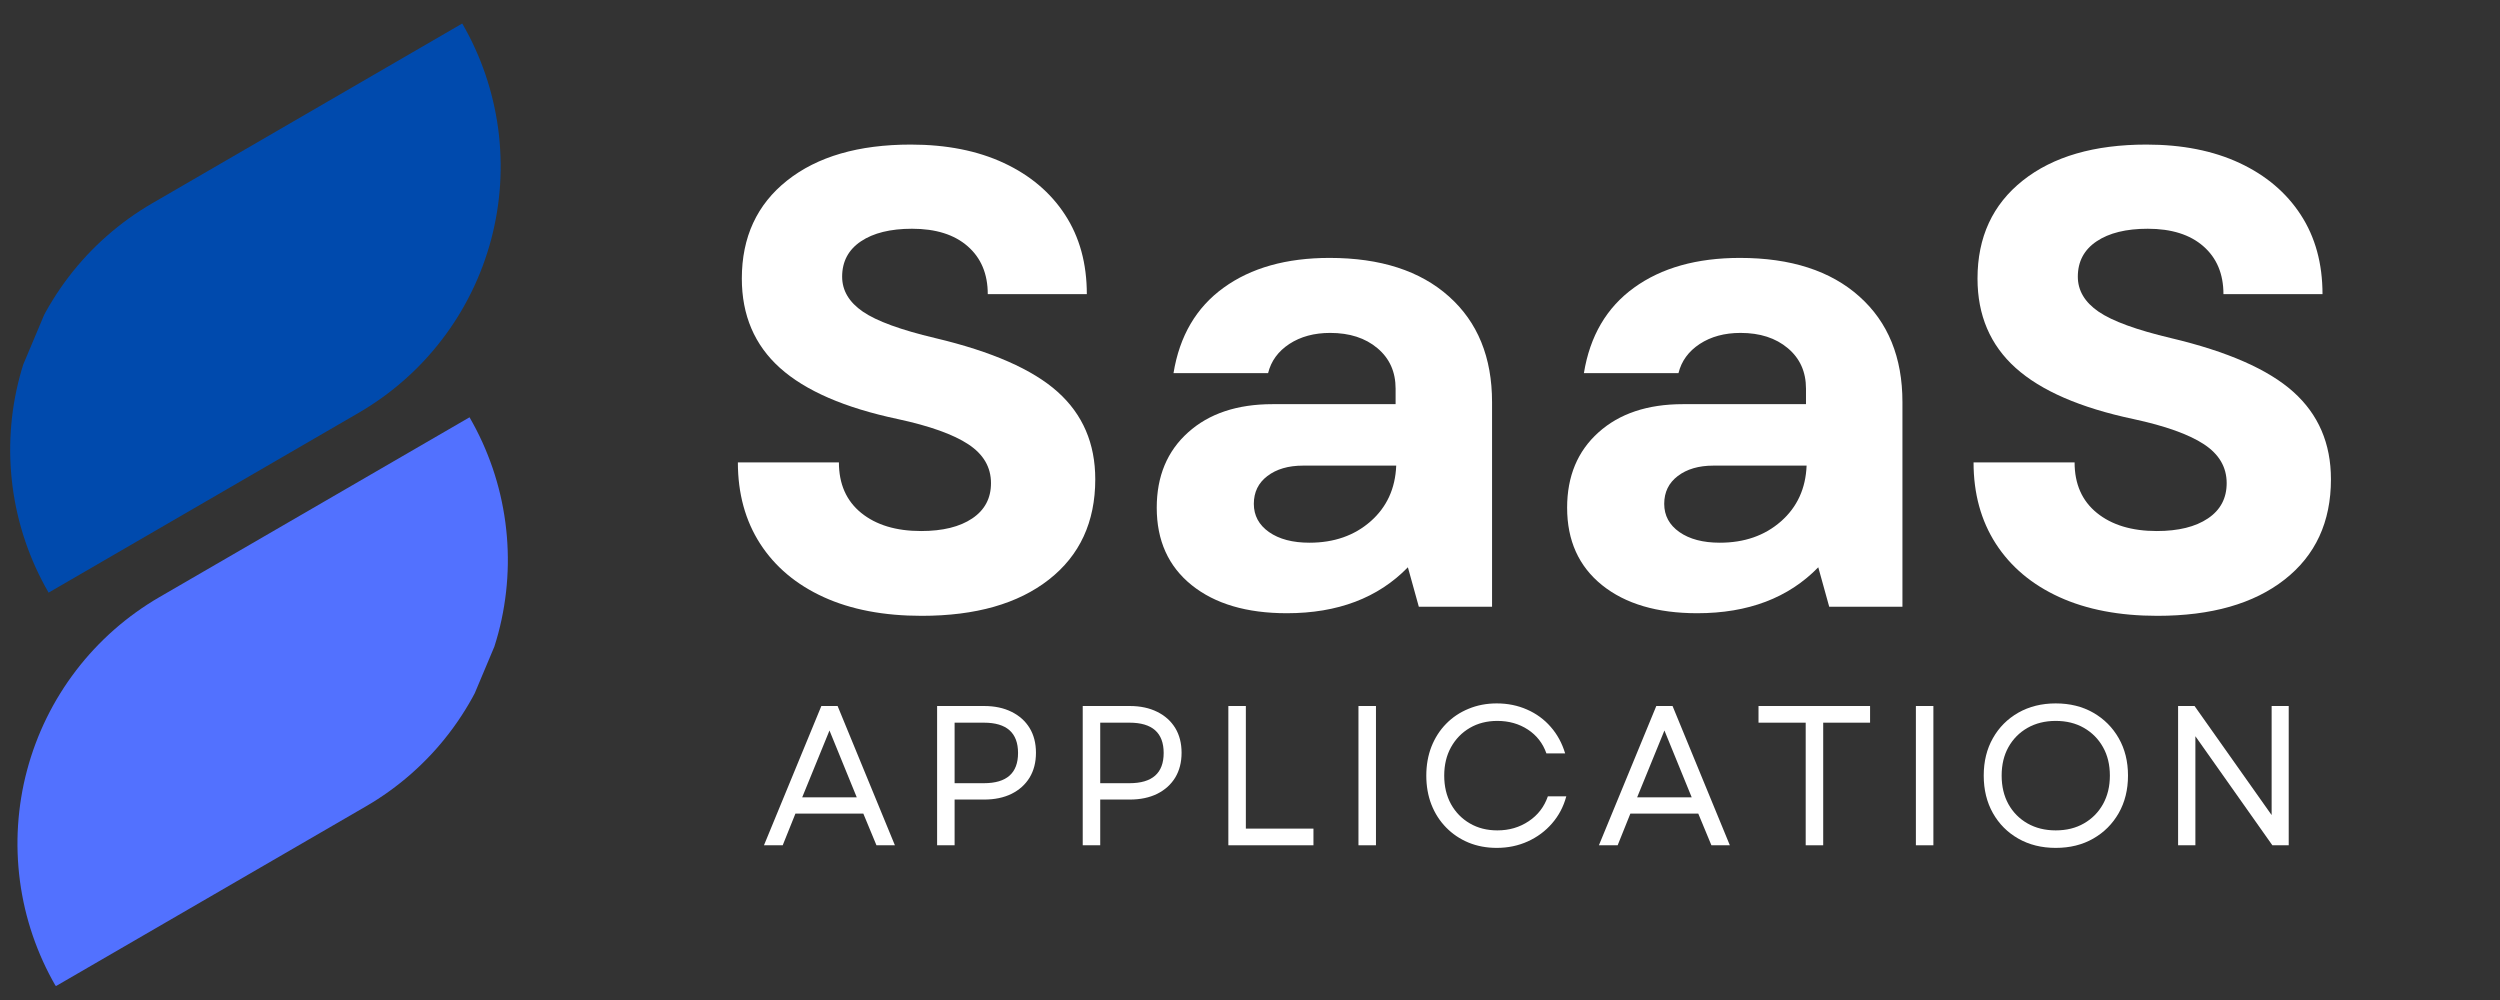 <svg xmlns="http://www.w3.org/2000/svg" xmlns:xlink="http://www.w3.org/1999/xlink" width="500" zoomAndPan="magnify" viewBox="0 0 375 150" height="200" preserveAspectRatio="xMidYMid meet" version="1.0"><rect x="0" y="0" width="375" height="150" fill="#333333" stroke="none"/><defs><g/><clipPath id="7b5c97558b"><path d="M 2 62 L 77 62 L 77 148 L 2 148 Z M 2 62 " clip-rule="nonzero"/></clipPath><clipPath id="7bfc2b6c7b"><path d="M 31.52 -12.453 L 106.867 19.254 L 46.07 163.734 L -29.277 132.027 Z M 31.52 -12.453 " clip-rule="nonzero"/></clipPath><clipPath id="43d0a3fc37"><path d="M 107.051 19.332 L 31.703 -12.375 L -29.094 132.102 L 46.254 163.809 Z M 107.051 19.332 " clip-rule="nonzero"/></clipPath><clipPath id="fbdb81e0e7"><path d="M 1 3 L 76 3 L 76 89 L 1 89 Z M 1 3 " clip-rule="nonzero"/></clipPath><clipPath id="f34c75479e"><path d="M 31.52 -12.453 L 106.867 19.254 L 46.07 163.734 L -29.277 132.027 Z M 31.52 -12.453 " clip-rule="nonzero"/></clipPath><clipPath id="3fb8a4675b"><path d="M 107.051 19.332 L 31.703 -12.375 L -29.094 132.102 L 46.254 163.809 Z M 107.051 19.332 " clip-rule="nonzero"/></clipPath></defs><g fill="#ffffff" fill-opacity="1"><g transform="translate(106.415, 91.015)"><g><path d="M 31.844 1.359 C 26.145 1.359 21.238 0.422 17.125 -1.453 C 13.02 -3.328 9.848 -5.992 7.609 -9.453 C 5.379 -12.922 4.266 -16.988 4.266 -21.656 L 19.422 -21.656 C 19.422 -18.414 20.535 -15.891 22.766 -14.078 C 25.004 -12.266 28 -11.359 31.75 -11.359 C 34.988 -11.359 37.547 -11.988 39.422 -13.25 C 41.297 -14.508 42.234 -16.273 42.234 -18.547 C 42.234 -20.941 41.098 -22.883 38.828 -24.375 C 36.566 -25.863 33.039 -27.125 28.25 -28.156 C 20.289 -29.844 14.398 -32.398 10.578 -35.828 C 6.766 -39.254 4.859 -43.723 4.859 -49.234 C 4.859 -55.441 7.125 -60.344 11.656 -63.938 C 16.188 -67.531 22.367 -69.328 30.203 -69.328 C 35.566 -69.328 40.223 -68.406 44.172 -66.562 C 48.117 -64.719 51.176 -62.129 53.344 -58.797 C 55.52 -55.461 56.609 -51.492 56.609 -46.891 L 41.75 -46.891 C 41.75 -49.93 40.742 -52.328 38.734 -54.078 C 36.734 -55.828 33.953 -56.703 30.391 -56.703 C 27.148 -56.703 24.594 -56.07 22.719 -54.812 C 20.844 -53.551 19.906 -51.785 19.906 -49.516 C 19.906 -47.441 20.941 -45.691 23.016 -44.266 C 25.086 -42.848 28.711 -41.523 33.891 -40.297 C 42.367 -38.285 48.484 -35.598 52.234 -32.234 C 55.992 -28.867 57.875 -24.5 57.875 -19.125 C 57.875 -12.719 55.555 -7.703 50.922 -4.078 C 46.297 -0.453 39.938 1.359 31.844 1.359 Z M 31.844 1.359 "/></g></g></g><g fill="#ffffff" fill-opacity="1"><g transform="translate(168.652, 91.015)"><g><path d="M 24.375 0.969 C 18.352 0.969 13.594 -0.438 10.094 -3.25 C 6.602 -6.062 4.859 -9.93 4.859 -14.859 C 4.859 -19.578 6.426 -23.344 9.562 -26.156 C 12.695 -28.977 16.922 -30.391 22.234 -30.391 L 40.688 -30.391 L 40.688 -32.719 C 40.688 -35.238 39.781 -37.258 37.969 -38.781 C 36.156 -40.312 33.789 -41.078 30.875 -41.078 C 28.477 -41.078 26.438 -40.523 24.75 -39.422 C 23.07 -38.316 22.008 -36.859 21.562 -35.047 L 7.375 -35.047 C 8.281 -40.617 10.785 -44.891 14.891 -47.859 C 19.004 -50.836 24.301 -52.328 30.781 -52.328 C 38.414 -52.328 44.383 -50.398 48.688 -46.547 C 53 -42.703 55.156 -37.414 55.156 -30.688 L 55.156 0 L 44.172 0 L 42.531 -5.922 C 38.062 -1.328 32.008 0.969 24.375 0.969 Z M 19.422 -15.438 C 19.422 -13.688 20.18 -12.273 21.703 -11.203 C 23.223 -10.141 25.242 -9.609 27.766 -9.609 C 31.453 -9.609 34.508 -10.676 36.938 -12.812 C 39.363 -14.945 40.645 -17.734 40.781 -21.172 L 26.797 -21.172 C 24.598 -21.172 22.816 -20.648 21.453 -19.609 C 20.098 -18.578 19.422 -17.188 19.422 -15.438 Z M 19.422 -15.438 "/></g></g></g><g fill="#ffffff" fill-opacity="1"><g transform="translate(230.21, 91.015)"><g><path d="M 24.375 0.969 C 18.352 0.969 13.594 -0.438 10.094 -3.25 C 6.602 -6.062 4.859 -9.93 4.859 -14.859 C 4.859 -19.578 6.426 -23.344 9.562 -26.156 C 12.695 -28.977 16.922 -30.391 22.234 -30.391 L 40.688 -30.391 L 40.688 -32.719 C 40.688 -35.238 39.781 -37.258 37.969 -38.781 C 36.156 -40.312 33.789 -41.078 30.875 -41.078 C 28.477 -41.078 26.438 -40.523 24.75 -39.422 C 23.07 -38.316 22.008 -36.859 21.562 -35.047 L 7.375 -35.047 C 8.281 -40.617 10.785 -44.891 14.891 -47.859 C 19.004 -50.836 24.301 -52.328 30.781 -52.328 C 38.414 -52.328 44.383 -50.398 48.688 -46.547 C 53 -42.703 55.156 -37.414 55.156 -30.688 L 55.156 0 L 44.172 0 L 42.531 -5.922 C 38.062 -1.328 32.008 0.969 24.375 0.969 Z M 19.422 -15.438 C 19.422 -13.688 20.18 -12.273 21.703 -11.203 C 23.223 -10.141 25.242 -9.609 27.766 -9.609 C 31.453 -9.609 34.508 -10.676 36.938 -12.812 C 39.363 -14.945 40.645 -17.734 40.781 -21.172 L 26.797 -21.172 C 24.598 -21.172 22.816 -20.648 21.453 -19.609 C 20.098 -18.578 19.422 -17.188 19.422 -15.438 Z M 19.422 -15.438 "/></g></g></g><g fill="#ffffff" fill-opacity="1"><g transform="translate(291.767, 91.015)"><g><path d="M 31.844 1.359 C 26.145 1.359 21.238 0.422 17.125 -1.453 C 13.02 -3.328 9.848 -5.992 7.609 -9.453 C 5.379 -12.922 4.266 -16.988 4.266 -21.656 L 19.422 -21.656 C 19.422 -18.414 20.535 -15.891 22.766 -14.078 C 25.004 -12.266 28 -11.359 31.75 -11.359 C 34.988 -11.359 37.547 -11.988 39.422 -13.25 C 41.297 -14.508 42.234 -16.273 42.234 -18.547 C 42.234 -20.941 41.098 -22.883 38.828 -24.375 C 36.566 -25.863 33.039 -27.125 28.25 -28.156 C 20.289 -29.844 14.398 -32.398 10.578 -35.828 C 6.766 -39.254 4.859 -43.723 4.859 -49.234 C 4.859 -55.441 7.125 -60.344 11.656 -63.938 C 16.188 -67.531 22.367 -69.328 30.203 -69.328 C 35.566 -69.328 40.223 -68.406 44.172 -66.562 C 48.117 -64.719 51.176 -62.129 53.344 -58.797 C 55.52 -55.461 56.609 -51.492 56.609 -46.891 L 41.75 -46.891 C 41.75 -49.93 40.742 -52.328 38.734 -54.078 C 36.734 -55.828 33.953 -56.703 30.391 -56.703 C 27.148 -56.703 24.594 -56.07 22.719 -54.812 C 20.844 -53.551 19.906 -51.785 19.906 -49.516 C 19.906 -47.441 20.941 -45.691 23.016 -44.266 C 25.086 -42.848 28.711 -41.523 33.891 -40.297 C 42.367 -38.285 48.484 -35.598 52.234 -32.234 C 55.992 -28.867 57.875 -24.5 57.875 -19.125 C 57.875 -12.719 55.555 -7.703 50.922 -4.078 C 46.297 -0.453 39.938 1.359 31.844 1.359 Z M 31.844 1.359 "/></g></g></g><g clip-path="url(#7b5c97558b)"><g clip-path="url(#7bfc2b6c7b)"><g clip-path="url(#43d0a3fc37)"><path fill="#5271ff" d="M 70.43 62.594 L 23.91 89.57 C 22.699 90.27 21.527 91.031 20.391 91.848 C 19.254 92.664 18.164 93.535 17.113 94.457 C 16.062 95.383 15.062 96.355 14.105 97.379 C 13.152 98.398 12.25 99.465 11.402 100.578 C 10.551 101.688 9.758 102.84 9.023 104.027 C 8.285 105.215 7.609 106.438 6.992 107.695 C 6.375 108.949 5.824 110.23 5.332 111.543 C 4.84 112.852 4.418 114.18 4.059 115.531 C 3.695 116.883 3.402 118.25 3.18 119.629 C 2.953 121.012 2.797 122.398 2.707 123.793 C 2.617 125.191 2.594 126.586 2.645 127.984 C 2.691 129.383 2.809 130.773 2.992 132.16 C 3.176 133.547 3.43 134.922 3.746 136.281 C 4.066 137.645 4.453 138.988 4.902 140.312 C 5.355 141.633 5.871 142.934 6.449 144.207 C 7.027 145.48 7.668 146.723 8.367 147.93 L 54.891 120.953 C 56.098 120.254 57.27 119.496 58.406 118.676 C 59.543 117.859 60.633 116.992 61.684 116.066 C 62.734 115.141 63.734 114.168 64.691 113.148 C 65.645 112.125 66.547 111.059 67.395 109.945 C 68.246 108.836 69.039 107.684 69.773 106.496 C 70.512 105.309 71.188 104.086 71.805 102.828 C 72.422 101.574 72.973 100.293 73.465 98.98 C 73.957 97.672 74.379 96.344 74.742 94.992 C 75.102 93.641 75.395 92.273 75.617 90.895 C 75.844 89.512 76.004 88.125 76.09 86.73 C 76.18 85.332 76.203 83.938 76.152 82.539 C 76.105 81.141 75.988 79.75 75.805 78.363 C 75.621 76.977 75.367 75.602 75.051 74.242 C 74.73 72.879 74.344 71.535 73.895 70.211 C 73.441 68.891 72.926 67.59 72.348 66.316 C 71.77 65.043 71.129 63.801 70.43 62.594 Z M 70.43 62.594 " fill-opacity="1" fill-rule="nonzero"/></g></g></g><g clip-path="url(#fbdb81e0e7)"><g clip-path="url(#f34c75479e)"><g clip-path="url(#3fb8a4675b)"><path fill="#004aad" d="M 69.336 3.527 L 22.816 30.504 C 21.605 31.207 20.434 31.969 19.297 32.785 C 18.16 33.602 17.07 34.473 16.02 35.398 C 14.969 36.32 13.965 37.297 13.012 38.316 C 12.059 39.34 11.156 40.41 10.305 41.52 C 9.457 42.633 8.664 43.781 7.926 44.973 C 7.188 46.16 6.512 47.383 5.895 48.641 C 5.281 49.895 4.727 51.18 4.234 52.488 C 3.746 53.801 3.32 55.133 2.961 56.484 C 2.602 57.836 2.309 59.203 2.082 60.582 C 1.859 61.965 1.703 63.352 1.613 64.75 C 1.523 66.145 1.504 67.543 1.551 68.941 C 1.602 70.34 1.719 71.73 1.902 73.117 C 2.086 74.504 2.34 75.879 2.66 77.242 C 2.98 78.605 3.367 79.945 3.82 81.27 C 4.273 82.594 4.789 83.895 5.367 85.168 C 5.949 86.441 6.59 87.684 7.289 88.895 L 53.812 61.918 C 55.02 61.215 56.195 60.453 57.328 59.637 C 58.465 58.82 59.559 57.949 60.609 57.023 C 61.66 56.102 62.66 55.129 63.617 54.105 C 64.57 53.082 65.473 52.012 66.32 50.902 C 67.172 49.789 67.965 48.641 68.703 47.449 C 69.438 46.262 70.113 45.039 70.73 43.781 C 71.348 42.527 71.902 41.242 72.391 39.934 C 72.883 38.621 73.305 37.289 73.668 35.938 C 74.027 34.586 74.316 33.219 74.543 31.84 C 74.77 30.457 74.926 29.07 75.016 27.672 C 75.102 26.277 75.125 24.879 75.074 23.48 C 75.027 22.082 74.91 20.691 74.727 19.305 C 74.539 17.918 74.285 16.543 73.965 15.18 C 73.645 13.816 73.258 12.477 72.809 11.152 C 72.355 9.828 71.84 8.527 71.258 7.254 C 70.68 5.98 70.039 4.738 69.336 3.527 Z M 69.336 3.527 " fill-opacity="1" fill-rule="nonzero"/></g></g></g><g fill="#ffffff" fill-opacity="1"><g transform="translate(114.094, 126.792)"><g><path d="M 0.5 0 L 9.109 -20.891 L 11.547 -20.891 L 20.141 0 L 17.375 0 L 15.406 -4.75 L 5.219 -4.75 L 3.312 0 Z M 6.234 -7.188 L 14.422 -7.188 L 10.328 -17.219 Z M 6.234 -7.188 "/></g></g></g><g fill="#ffffff" fill-opacity="1"><g transform="translate(137.519, 126.792)"><g><path d="M 3.047 0 L 3.047 -20.891 L 10.109 -20.891 C 11.68 -20.891 13.051 -20.598 14.219 -20.016 C 15.383 -19.441 16.285 -18.633 16.922 -17.594 C 17.555 -16.551 17.875 -15.312 17.875 -13.875 C 17.875 -12.445 17.555 -11.207 16.922 -10.156 C 16.285 -9.113 15.383 -8.301 14.219 -7.719 C 13.051 -7.145 11.68 -6.859 10.109 -6.859 L 5.672 -6.859 L 5.672 0 Z M 5.672 -9.312 L 10.062 -9.312 C 13.477 -9.312 15.188 -10.82 15.188 -13.844 C 15.188 -16.875 13.477 -18.391 10.062 -18.391 L 5.672 -18.391 Z M 5.672 -9.312 "/></g></g></g><g fill="#ffffff" fill-opacity="1"><g transform="translate(159.362, 126.792)"><g><path d="M 3.047 0 L 3.047 -20.891 L 10.109 -20.891 C 11.68 -20.891 13.051 -20.598 14.219 -20.016 C 15.383 -19.441 16.285 -18.633 16.922 -17.594 C 17.555 -16.551 17.875 -15.312 17.875 -13.875 C 17.875 -12.445 17.555 -11.207 16.922 -10.156 C 16.285 -9.113 15.383 -8.301 14.219 -7.719 C 13.051 -7.145 11.68 -6.859 10.109 -6.859 L 5.672 -6.859 L 5.672 0 Z M 5.672 -9.312 L 10.062 -9.312 C 13.477 -9.312 15.188 -10.82 15.188 -13.844 C 15.188 -16.875 13.477 -18.391 10.062 -18.391 L 5.672 -18.391 Z M 5.672 -9.312 "/></g></g></g><g fill="#ffffff" fill-opacity="1"><g transform="translate(181.206, 126.792)"><g><path d="M 3.047 0 L 3.047 -20.891 L 5.672 -20.891 L 5.672 -2.5 L 15.812 -2.5 L 15.812 0 Z M 3.047 0 "/></g></g></g><g fill="#ffffff" fill-opacity="1"><g transform="translate(200.722, 126.792)"><g><path d="M 3.047 0 L 3.047 -20.891 L 5.672 -20.891 L 5.672 0 Z M 3.047 0 "/></g></g></g><g fill="#ffffff" fill-opacity="1"><g transform="translate(212.211, 126.792)"><g><path d="M 12.297 0.391 C 10.766 0.391 9.352 0.125 8.062 -0.406 C 6.77 -0.945 5.648 -1.703 4.703 -2.672 C 3.754 -3.641 3.02 -4.785 2.5 -6.109 C 1.988 -7.43 1.734 -8.879 1.734 -10.453 C 1.734 -12.016 1.988 -13.457 2.5 -14.781 C 3.02 -16.102 3.754 -17.25 4.703 -18.219 C 5.648 -19.188 6.77 -19.938 8.062 -20.469 C 9.352 -21.008 10.766 -21.281 12.297 -21.281 C 13.941 -21.281 15.457 -20.973 16.844 -20.359 C 18.227 -19.754 19.41 -18.891 20.391 -17.766 C 21.379 -16.641 22.102 -15.312 22.562 -13.781 L 19.75 -13.781 C 19.219 -15.301 18.289 -16.492 16.969 -17.359 C 15.645 -18.223 14.117 -18.656 12.391 -18.656 C 10.836 -18.656 9.461 -18.305 8.266 -17.609 C 7.066 -16.91 6.125 -15.941 5.438 -14.703 C 4.758 -13.473 4.422 -12.055 4.422 -10.453 C 4.422 -8.836 4.758 -7.41 5.438 -6.172 C 6.125 -4.941 7.066 -3.977 8.266 -3.281 C 9.461 -2.582 10.836 -2.234 12.391 -2.234 C 14.16 -2.234 15.727 -2.691 17.094 -3.609 C 18.469 -4.523 19.426 -5.77 19.969 -7.344 L 22.734 -7.344 C 22.316 -5.789 21.602 -4.438 20.594 -3.281 C 19.594 -2.125 18.379 -1.223 16.953 -0.578 C 15.535 0.066 13.984 0.391 12.297 0.391 Z M 12.297 0.391 "/></g></g></g><g fill="#ffffff" fill-opacity="1"><g transform="translate(239.336, 126.792)"><g><path d="M 0.5 0 L 9.109 -20.891 L 11.547 -20.891 L 20.141 0 L 17.375 0 L 15.406 -4.75 L 5.219 -4.75 L 3.312 0 Z M 6.234 -7.188 L 14.422 -7.188 L 10.328 -17.219 Z M 6.234 -7.188 "/></g></g></g><g fill="#ffffff" fill-opacity="1"><g transform="translate(262.761, 126.792)"><g><path d="M 8.094 0 L 8.094 -18.391 L 1.016 -18.391 L 1.016 -20.891 L 17.75 -20.891 L 17.75 -18.391 L 10.719 -18.391 L 10.719 0 Z M 8.094 0 "/></g></g></g><g fill="#ffffff" fill-opacity="1"><g transform="translate(284.336, 126.792)"><g><path d="M 3.047 0 L 3.047 -20.891 L 5.672 -20.891 L 5.672 0 Z M 3.047 0 "/></g></g></g><g fill="#ffffff" fill-opacity="1"><g transform="translate(295.825, 126.792)"><g><path d="M 12.531 0.391 C 10.426 0.391 8.555 -0.07 6.922 -1 C 5.297 -1.926 4.023 -3.203 3.109 -4.828 C 2.191 -6.461 1.734 -8.336 1.734 -10.453 C 1.734 -12.578 2.191 -14.445 3.109 -16.062 C 4.023 -17.688 5.297 -18.961 6.922 -19.891 C 8.555 -20.816 10.426 -21.281 12.531 -21.281 C 14.664 -21.281 16.539 -20.816 18.156 -19.891 C 19.781 -18.961 21.055 -17.688 21.984 -16.062 C 22.91 -14.445 23.375 -12.578 23.375 -10.453 C 23.375 -8.336 22.91 -6.461 21.984 -4.828 C 21.055 -3.203 19.781 -1.926 18.156 -1 C 16.539 -0.07 14.664 0.391 12.531 0.391 Z M 4.422 -10.453 C 4.422 -8.836 4.758 -7.41 5.438 -6.172 C 6.125 -4.941 7.078 -3.977 8.297 -3.281 C 9.523 -2.582 10.938 -2.234 12.531 -2.234 C 14.145 -2.234 15.555 -2.582 16.766 -3.281 C 17.984 -3.977 18.938 -4.941 19.625 -6.172 C 20.312 -7.41 20.656 -8.836 20.656 -10.453 C 20.656 -12.078 20.312 -13.5 19.625 -14.719 C 18.938 -15.945 17.984 -16.91 16.766 -17.609 C 15.555 -18.305 14.145 -18.656 12.531 -18.656 C 10.938 -18.656 9.523 -18.305 8.297 -17.609 C 7.078 -16.91 6.125 -15.945 5.438 -14.719 C 4.758 -13.5 4.422 -12.078 4.422 -10.453 Z M 4.422 -10.453 "/></g></g></g><g fill="#ffffff" fill-opacity="1"><g transform="translate(323.667, 126.792)"><g><path d="M 3.047 0 L 3.047 -20.891 L 5.516 -20.891 L 17.078 -4.531 L 17.078 -20.891 L 19.641 -20.891 L 19.641 0 L 17.188 0 L 5.641 -16.359 L 5.641 0 Z M 3.047 0 "/></g></g></g></svg>